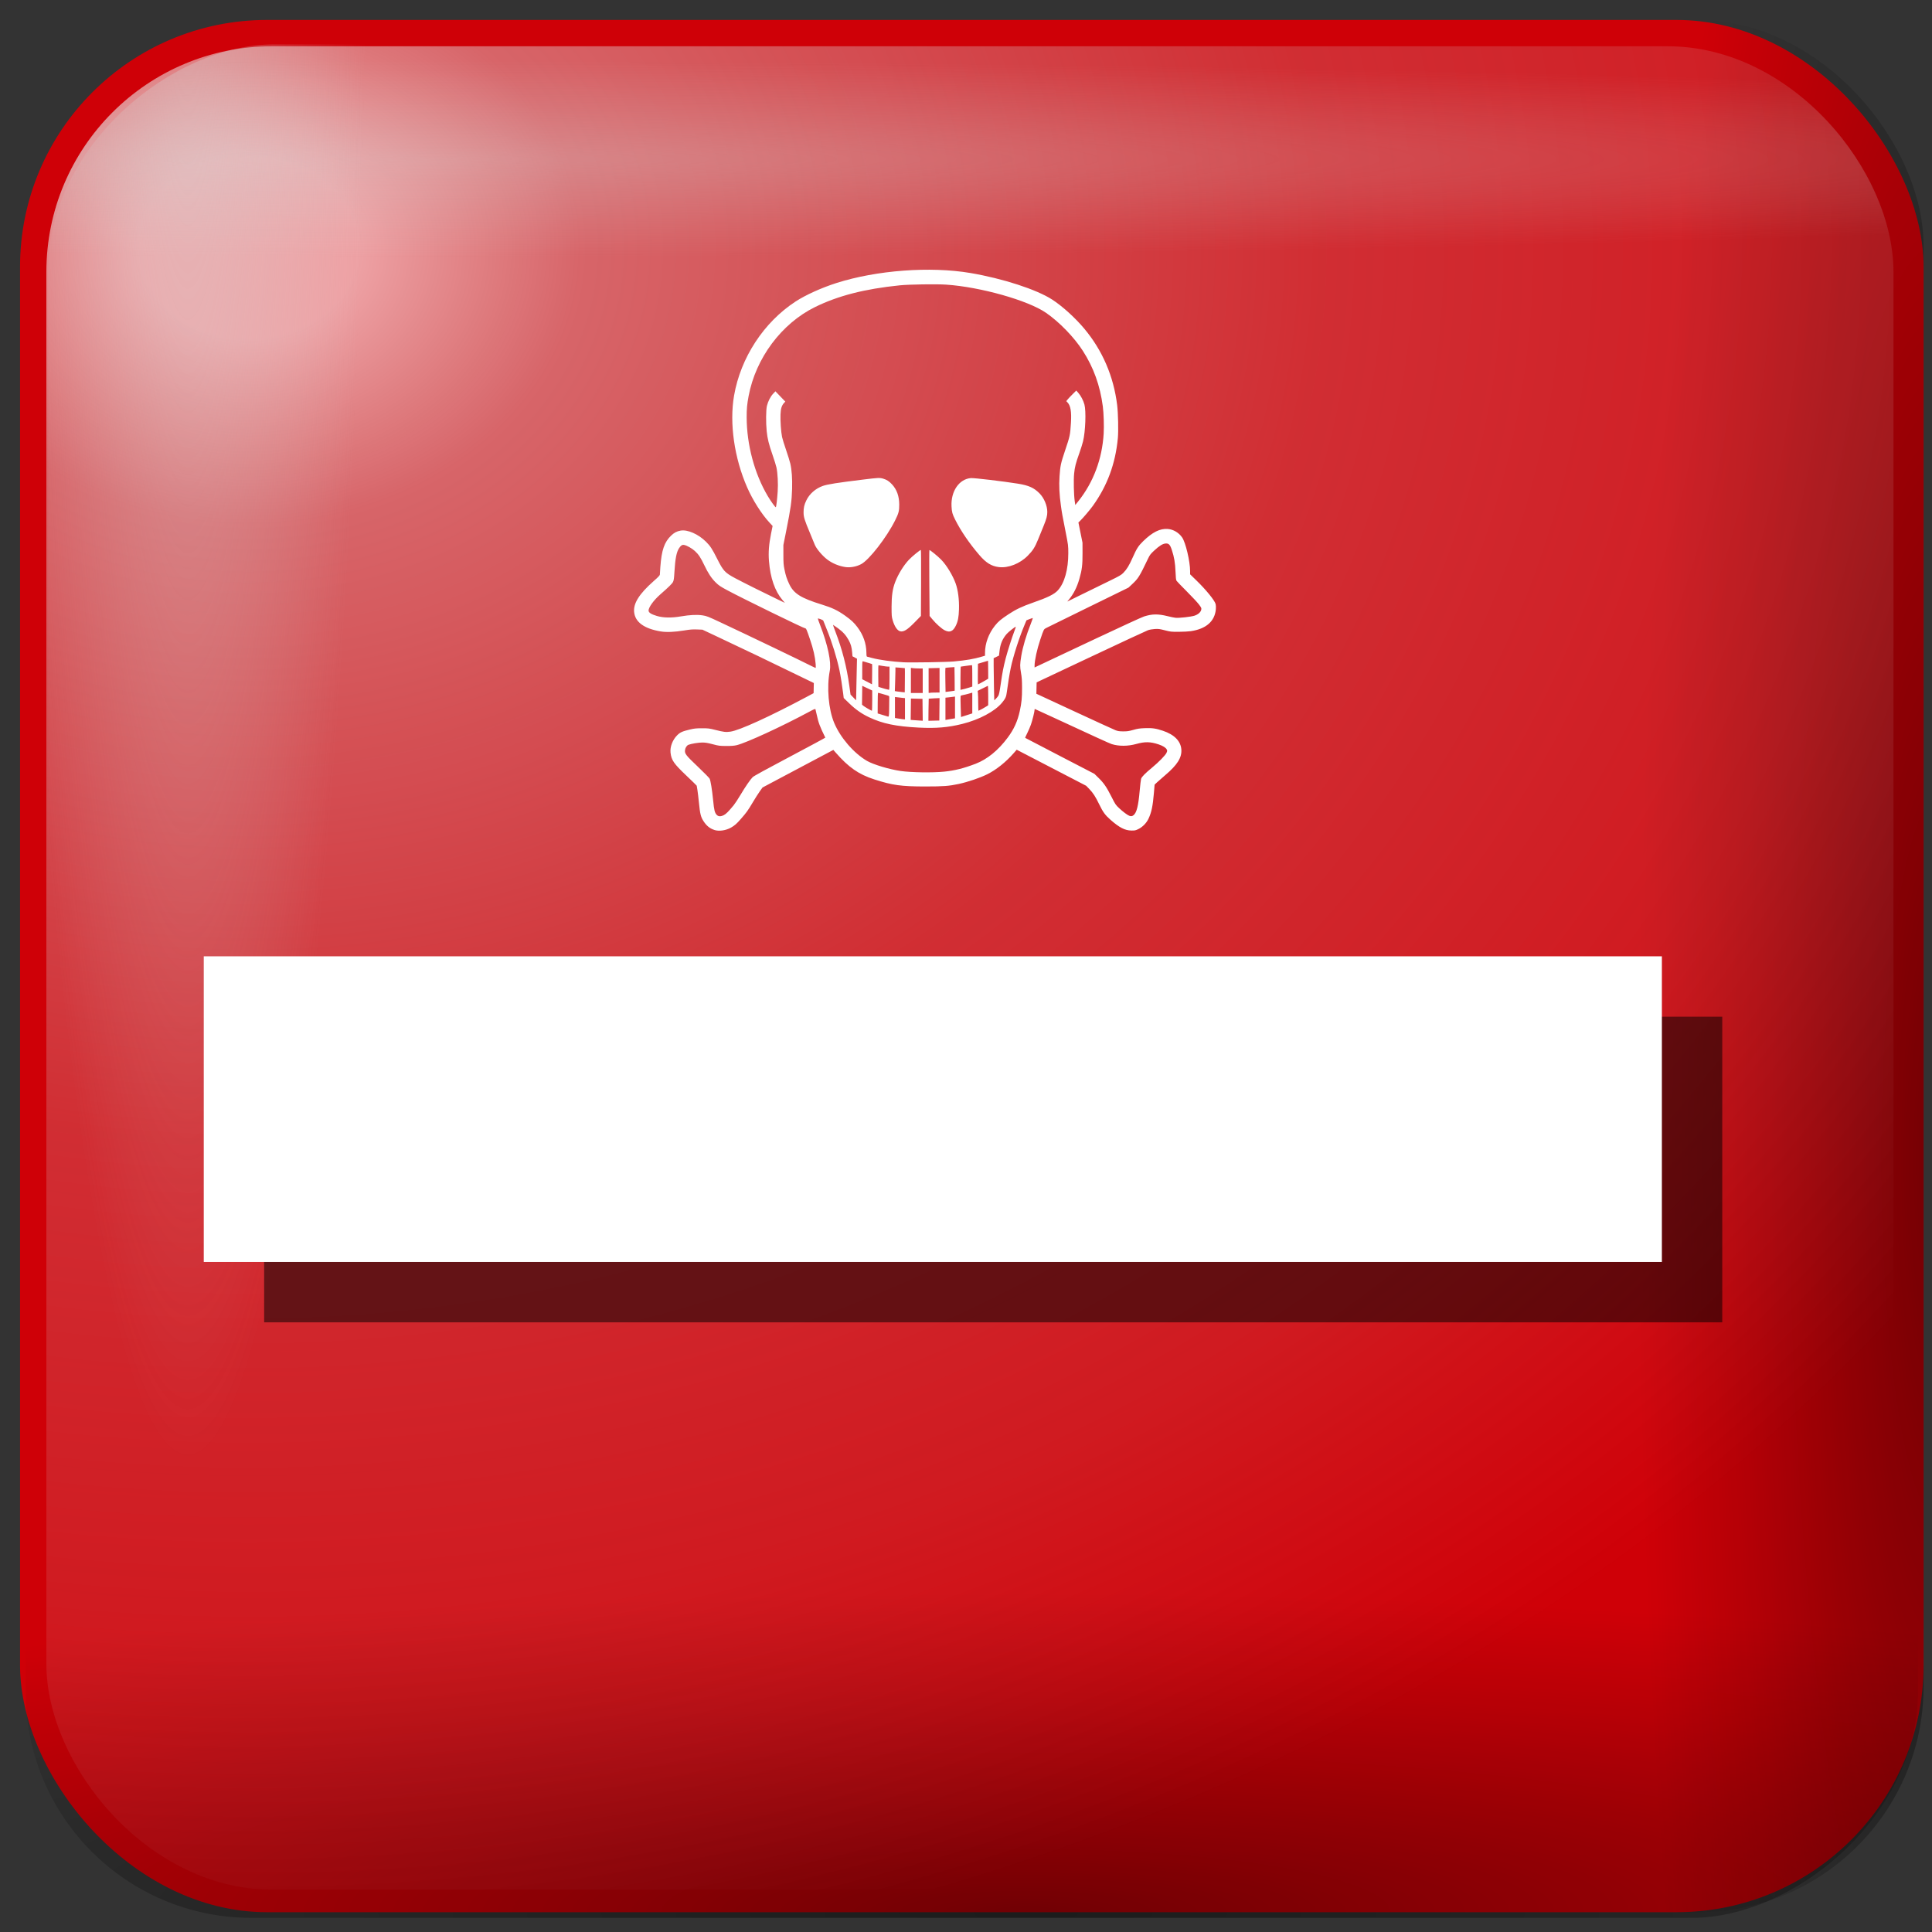 <?xml version="1.0" encoding="UTF-8" standalone="no"?>
<svg
   version="1.1"
   width="256"
   height="256"
   viewBox="0 0 256 256"
   xml:space="preserve"
   id="svg37"
   sodipodi:docname="package-purge.svg"
   inkscape:version="1.3.2 (091e20ef0f, 2023-11-25)"
   xmlns:inkscape="http://www.inkscape.org/namespaces/inkscape"
   xmlns:sodipodi="http://sodipodi.sourceforge.net/DTD/sodipodi-0.dtd"
   xmlns:xlink="http://www.w3.org/1999/xlink"
   xmlns="http://www.w3.org/2000/svg"
   xmlns:svg="http://www.w3.org/2000/svg"
   xmlns:rdf="http://www.w3.org/1999/02/22-rdf-syntax-ns#"
   xmlns:cc="http://creativecommons.org/ns#"><rect x="0" y="0" width="256" height="256" fill="#333333" stroke="none"/><sodipodi:namedview
   id="namedview37"
   pagecolor="#ffffff"
   bordercolor="#000000"
   borderopacity="0.25"
   inkscape:showpageshadow="2"
   inkscape:pageopacity="0.0"
   inkscape:pagecheckerboard="0"
   inkscape:deskcolor="#d1d1d1"
   inkscape:current-layer="svg37"
   showguides="true"><sodipodi:guide
     position="128.233,225.69"
     orientation="1,0"
     id="guide1"
     inkscape:locked="false" /><sodipodi:guide
     position="56.889,127.767"
     orientation="0,-1"
     id="guide2"
     inkscape:locked="false" /></sodipodi:namedview>
<desc
   id="desc1">Created with Fabric.js 5.2.4</desc>
<defs
   id="defs1"><linearGradient
     id="linearGradient35"
     inkscape:collect="always"><stop
       style="stop-color:#d7d5d5;stop-opacity:0.411;"
       offset="0"
       id="stop34" /><stop
       style="stop-color:#d7d5d5;stop-opacity:0;"
       offset="1"
       id="stop35" /></linearGradient><linearGradient
     id="linearGradient17"
     inkscape:collect="always"><stop
       style="stop-color:#d7d5d5;stop-opacity:0.306;"
       offset="0"
       id="stop17" /><stop
       style="stop-color:#d7d5d5;stop-opacity:0;"
       offset="1"
       id="stop18" /></linearGradient><linearGradient
     id="linearGradient11"
     inkscape:collect="always"><stop
       style="stop-color:#fffdfd;stop-opacity:0.638;"
       offset="0.052"
       id="stop15" /><stop
       style="stop-color:#e1dfdf;stop-opacity:0.452;"
       offset="0.159"
       id="stop33" /><stop
       style="stop-color:#d7d5d5;stop-opacity:0.213;"
       offset="0.516"
       id="stop19" /><stop
       style="stop-color:#d7d5d5;stop-opacity:0.123;"
       offset="0.789"
       id="stop20" /><stop
       style="stop-color:#d7d5d5;stop-opacity:0;"
       offset="1"
       id="stop12" /></linearGradient><linearGradient
     id="linearGradient8"
     inkscape:collect="always"><stop
       style="stop-color:#010000;stop-opacity:0.455;"
       offset="0"
       id="stop8" /><stop
       style="stop-color:#010000;stop-opacity:0.118;"
       offset="0.7"
       id="stop10" /><stop
       style="stop-color:#010000;stop-opacity:0;"
       offset="1"
       id="stop9" /></linearGradient><linearGradient
     id="SVGID_XMLID_3__9"
     gradientUnits="userSpaceOnUse"
     gradientTransform="matrix(1.98,0,0,1.98,-126.43,-126.43)"
     x1="63.998"
     y1="14.001"
     x2="63.998"
     y2="63.001">
<stop
   offset="0%"
   style="stop-color:rgb(255,255,255);stop-opacity: 1"
   id="stop31" />
<stop
   offset="100%"
   style="stop-color:rgb(255,255,255);stop-opacity: 0"
   id="stop32" />
</linearGradient><linearGradient
     id="SVGID_XMLID_2__8"
     gradientUnits="userSpaceOnUse"
     gradientTransform="matrix(1.98,0,0,1.98,-126.43,-126.43)"
     x1="68.055"
     y1="118.069"
     x2="23.231"
     y2="22.762">
<stop
   offset="0%"
   style="stop-color:rgb(255,84,84);stop-opacity: 1"
   id="stop26" />
<stop
   offset="19.44%"
   style="stop-color:rgb(249,79,79);stop-opacity: 1"
   id="stop27" />
<stop
   offset="46.65%"
   style="stop-color:rgb(230,66,66);stop-opacity: 1"
   id="stop28" />
<stop
   offset="78.3%"
   style="stop-color:rgb(201,45,45);stop-opacity: 1"
   id="stop29" />
<stop
   offset="100%"
   style="stop-color:rgb(176,28,28);stop-opacity: 1"
   id="stop30" />
</linearGradient><linearGradient
     id="SVGID_XMLID_1__7"
     gradientUnits="userSpaceOnUse"
     gradientTransform="matrix(1.98,0,0,1.98,-126.43,-126.43)"
     x1="115.602"
     y1="117.391"
     x2="13.811"
     y2="13.381">
<stop
   offset="0"
   style="stop-color:#ff9090;stop-opacity:1;"
   id="stop21" />
<stop
   offset="0.194"
   style="stop-color:#fa8080;stop-opacity:1;"
   id="stop22" />
<stop
   offset="0.467"
   style="stop-color:#e74f4f;stop-opacity:1;"
   id="stop23" />
<stop
   offset="0.636"
   style="stop-color:#9d2323;stop-opacity:1;"
   id="stop24" />
<stop
   offset="1"
   style="stop-color:#881515;stop-opacity:1;"
   id="stop25" />
</linearGradient><radialGradient
     inkscape:collect="always"
     xlink:href="#linearGradient8"
     id="radialGradient9"
     cx="216.191"
     cy="53.194"
     fx="216.191"
     fy="53.194"
     r="117.975"
     gradientTransform="matrix(0.32,0,0,1.919,-130.767,-37.495)"
     gradientUnits="userSpaceOnUse" /><radialGradient
     inkscape:collect="always"
     xlink:href="#linearGradient8"
     id="radialGradient10"
     gradientUnits="userSpaceOnUse"
     gradientTransform="matrix(0.336,0,0,1.919,87.803,103.561)"
     cx="209.397"
     cy="37.313"
     fx="209.397"
     fy="37.313"
     r="117.975" /><radialGradient
     inkscape:collect="always"
     xlink:href="#linearGradient11"
     id="radialGradient12"
     cx="-272.405"
     cy="-50.082"
     fx="-272.405"
     fy="-50.082"
     r="117.975"
     gradientTransform="matrix(2.199,0,0,1.833,327.512,43.553)"
     gradientUnits="userSpaceOnUse" /><radialGradient
     inkscape:collect="always"
     xlink:href="#linearGradient17"
     id="radialGradient18"
     cx="-209.599"
     cy="-565.817"
     fx="-209.599"
     fy="-565.817"
     r="114.477"
     gradientTransform="matrix(2.491,0,0,0.106,274.117,0.741)"
     gradientUnits="userSpaceOnUse" /><radialGradient
     inkscape:collect="always"
     xlink:href="#linearGradient35"
     id="radialGradient33"
     gradientUnits="userSpaceOnUse"
     gradientTransform="matrix(1.766,0,0,0.194,263.204,-169.792)"
     cx="-92.594"
     cy="-563.05"
     fx="-92.594"
     fy="-563.05"
     r="114.477" /><linearGradient
     id="linearGradient2"><stop
       style="stop-color:#009b00;stop-opacity:0.922;"
       offset="0"
       id="stop37" /><stop
       style="stop-color:#006900;stop-opacity:1;"
       offset="1"
       id="stop38" /></linearGradient><linearGradient
     id="swatch32"><stop
       style="stop-color:#696969;stop-opacity:1;"
       offset="0"
       id="stop33-6" /><stop
       style="stop-color:#525252;stop-opacity:1;"
       offset="0.5"
       id="stop35-7" /><stop
       style="stop-color:#686868;stop-opacity:0.503;"
       offset="0.75"
       id="stop36" /><stop
       style="stop-color:#959595;stop-opacity:0.089;"
       offset="1"
       id="stop34-5" /></linearGradient><linearGradient
     id="linearGradient23"
     inkscape:swatch="gradient"><stop
       style="stop-color:#858585;stop-opacity:1;"
       offset="0"
       id="stop30-3" /><stop
       style="stop-color:#001500;stop-opacity:0.539;"
       offset="0.463"
       id="stop31-5" /><stop
       style="stop-color:#001500;stop-opacity:0.28;"
       offset="0.568"
       id="stop32-6" /></linearGradient><linearGradient
     id="linearGradient23-1"><stop
       style="stop-color:#858585;stop-opacity:1;"
       offset="0"
       id="stop23-2" /><stop
       style="stop-color:#001500;stop-opacity:0.539;"
       offset="0.463"
       id="stop26-7" /><stop
       style="stop-color:#001500;stop-opacity:0.28;"
       offset="0.568"
       id="stop25-0" /></linearGradient><linearGradient
     id="light100to0"><stop
       style="stop-color:#ffffff;stop-opacity:0.798;"
       offset="0"
       id="stop2764" /><stop
       style="stop-color:#ffffff;stop-opacity:0;"
       offset="1"
       id="stop2765" /></linearGradient></defs>





<g
   id="g35"
   transform="matrix(1.069,0,0,1.069,323.175,84.393)"
   style="display:inline"><rect
     style="display:none;fill:#f8fbfd;fill-opacity:1;stroke:#909faf;stroke-width:2;stroke-linecap:round;stroke-linejoin:round;stroke-miterlimit:2.5;stroke-dasharray:none;stroke-opacity:0.651"
     id="rect1"
     width="256.35"
     height="256.35"
     x="-310.441"
     y="-87.082"
     ry="31.242"
     inkscape:label="backwhite" /><rect
     style="display:inline;fill:#cf0007;fill-opacity:1;stroke:none;stroke-width:2;stroke-linecap:round;stroke-linejoin:round;stroke-miterlimit:2.5;stroke-dasharray:none;stroke-opacity:0.651"
     id="rect2"
     width="235.949"
     height="234.55"
     x="-299.832"
     y="-76.474"
     ry="30.616"
     inkscape:label="colorhead"
     rx="30.616" /><g
     id="g5"
     inkscape:label="shadowdlb"><rect
       style="display:inline;fill:url(#radialGradient9);stroke:none;stroke-width:2;stroke-linecap:round;stroke-linejoin:round;stroke-miterlimit:2.5;stroke-dasharray:none;stroke-opacity:0.651"
       id="rect3"
       width="235.949"
       height="234.55"
       x="-299.832"
       y="-76.474"
       ry="27.978" /><rect
       style="display:inline;fill:url(#radialGradient10);stroke:none;stroke-width:2;stroke-linecap:round;stroke-linejoin:round;stroke-miterlimit:2.5;stroke-dasharray:none;stroke-opacity:0.651"
       id="rect10"
       width="235.949"
       height="234.55"
       x="-77.173"
       y="64.583"
       ry="27.978"
       transform="rotate(90)" /></g><rect
     style="display:inline;fill:url(#radialGradient12);stroke:none;stroke-width:2;stroke-linecap:round;stroke-linejoin:round;stroke-miterlimit:2.5;stroke-dasharray:none;stroke-opacity:0.651"
     id="rect11"
     width="228.954"
     height="228.488"
     x="-296.568"
     y="-73.209"
     ry="27.978" /><rect
     style="display:inline;fill:url(#radialGradient18);stroke:none;stroke-width:2;stroke-linecap:round;stroke-linejoin:round;stroke-miterlimit:2.5;stroke-dasharray:none;stroke-opacity:0.651"
     id="rect15"
     width="228.954"
     height="228.488"
     x="-296.568"
     y="-73.209"
     ry="27.978" /><rect
     style="display:inline;fill:url(#radialGradient33);stroke:none;stroke-width:2;stroke-linecap:round;stroke-linejoin:round;stroke-miterlimit:2.5;stroke-dasharray:none;stroke-opacity:0.651"
     id="rect33"
     width="228.954"
     height="228.488"
     x="-155.512"
     y="-296.335"
     ry="27.978"
     transform="rotate(-90)" /></g><g
   id="g1"
   transform="translate(0,-14.629)"><g
     id="g8"
     inkscape:label="3points"
     transform="translate(119.66,120.976)"
     style="display:none"><g
       id="g9"
       inkscape:label="shadow"
       style="display:none;fill:#000000;fill-opacity:0.553"
       transform="translate(6,8)"><circle
         style="fill:#000000;fill-opacity:0.553;stroke-width:18.898;stroke-linecap:round;stroke-linejoin:round;stroke-miterlimit:2.1"
         id="path3"
         cx="5.388"
         cy="85.643"
         r="16.72" /><circle
         style="fill:#000000;fill-opacity:0.553;stroke-width:18.898;stroke-linecap:round;stroke-linejoin:round;stroke-miterlimit:2.1"
         id="circle8"
         cx="44.401"
         cy="85.643"
         r="16.72" /><circle
         style="fill:#000000;fill-opacity:0.553;stroke-width:18.898;stroke-linecap:round;stroke-linejoin:round;stroke-miterlimit:2.1"
         id="circle9"
         cx="83.042"
         cy="85.643"
         r="16.72" /></g><g
       id="g12"
       inkscape:label="white"><circle
         style="fill:#ffffff;stroke-width:18.898;stroke-linecap:round;stroke-linejoin:round;stroke-miterlimit:2.1"
         id="circle10"
         cx="5.388"
         cy="85.643"
         r="16.72" /><circle
         style="fill:#ffffff;stroke-width:18.898;stroke-linecap:round;stroke-linejoin:round;stroke-miterlimit:2.1"
         id="circle11"
         cx="44.401"
         cy="85.643"
         r="16.72" /><circle
         style="fill:#ffffff;stroke-width:18.898;stroke-linecap:round;stroke-linejoin:round;stroke-miterlimit:2.1"
         id="circle12"
         cx="83.042"
         cy="85.643"
         r="16.72" /></g></g><g
     id="g13"
     inkscape:label="cross"
     transform="matrix(1.125,0,0,1.125,147.45,130.206)"
     style="display:none"><path
       id="rect12"
       style="display:none;fill-opacity:0.553;stroke-width:16.62;stroke-linecap:round;stroke-linejoin:round;stroke-miterlimit:2.1"
       d="m -19.252,-85.829 v 72.706 h -72.708 v 28.104 h 72.708 V 87.686 H 8.85 V 14.981 H 81.556 V -13.123 H 8.85 v -72.706 z" /><path
       id="path12"
       style="fill:#ffffff;fill-opacity:1;stroke-width:16.62;stroke-linecap:round;stroke-linejoin:round;stroke-miterlimit:2.1"
       d="m -30.77,-94.375 v 72.706 H -103.478 V 6.435 h 72.708 V 79.141 H -2.668 V 6.435 H 70.037 V -21.669 H -2.668 v -72.706 z" /></g><g
     id="g7"
     inkscape:label="arrow"
     transform="translate(129.45,121.721)"
     style="display:none"><path
       id="rect2-3"
       style="display:none;fill-opacity:0.478;stroke-width:18.898;stroke-linecap:round;stroke-linejoin:round;stroke-miterlimit:2.1"
       d="M -100.877,40.685 0.929,-52.203 102.734,40.685 V 75.239 L 0.929,-17.649 -100.877,75.239 Z"
       sodipodi:nodetypes="ccccccc" /><path
       id="path2"
       style="fill:#ffffff;fill-opacity:1;stroke-width:18.898;stroke-linecap:round;stroke-linejoin:round;stroke-miterlimit:2.1"
       d="M -106.45,29.167 -4.644,-63.721 97.161,29.167 V 63.721 L -4.644,-29.167 -106.45,63.721 Z"
       sodipodi:nodetypes="ccccccc" /></g><g
     id="g27"
     inkscape:label="remove"
     transform="translate(-2.724,38.623)"><rect
       style="fill:#000000;fill-opacity:0.522;stroke:none;stroke-width:26.498;stroke-linecap:butt;stroke-linejoin:bevel;stroke-miterlimit:2.1;stroke-dasharray:none;stroke-opacity:1"
       id="rect26"
       width="193.208"
       height="40.499"
       x="37.724"
       y="110.723" /><rect
       style="fill:#ffffff;fill-opacity:1;stroke:none;stroke-width:26.498;stroke-linecap:butt;stroke-linejoin:bevel;stroke-miterlimit:2.1;stroke-dasharray:none;stroke-opacity:1"
       id="rect27"
       width="193.208"
       height="40.499"
       x="29.724"
       y="102.723" /></g><path
     style="fill:#ffffff;fill-opacity:1;stroke-width:0.116"
     d="m 94.649,124.599 c -0.607,-0.201 -1.031,-0.547 -1.434,-1.17 -0.353,-0.546 -0.455,-0.953 -0.597,-2.392 -0.07,-0.713 -0.166,-1.512 -0.213,-1.778 -0.047,-0.265 -0.086,-0.499 -0.086,-0.52 -6.16e-4,-0.021 -0.605,-0.611 -1.343,-1.312 -1.701,-1.615 -2.013,-2.065 -2.126,-3.065 -0.086,-0.766 0.266,-1.693 0.876,-2.303 0.398,-0.398 0.683,-0.526 1.718,-0.772 0.559,-0.133 0.805,-0.158 1.567,-0.159 0.844,-0.001 0.962,0.013 1.778,0.219 1.122,0.283 1.377,0.313 1.993,0.229 1.183,-0.161 5.247,-2.015 10.134,-4.623 l 0.89,-0.475 0.015,-0.672 0.015,-0.672 -1.326,-0.645 c -4.996,-2.43 -7.467,-3.615 -11.389,-5.462 l -2.049,-0.965 -0.723,-0.027 c -0.589,-0.022 -0.902,0.003 -1.687,0.133 -1.265,0.209 -2.348,0.255 -3.104,0.13 -2.208,-0.363 -3.408,-1.24 -3.534,-2.581 -0.108,-1.155 0.677,-2.395 2.585,-4.085 0.68,-0.603 0.829,-0.763 0.829,-0.897 0,-0.09 0.027,-0.528 0.061,-0.974 0.169,-2.262 0.529,-3.306 1.441,-4.175 0.399,-0.38 0.728,-0.553 1.236,-0.647 0.917,-0.17 2.361,0.462 3.381,1.479 0.568,0.566 0.808,0.936 1.496,2.301 0.788,1.564 1.005,1.796 2.358,2.522 0.959,0.515 4.105,2.085 5.736,2.863 l 0.856,0.408 -0.315,-0.371 c -1.016,-1.198 -1.617,-2.932 -1.796,-5.187 -0.089,-1.126 -0.009,-2.19 0.272,-3.585 l 0.211,-1.049 -0.396,-0.427 c -1.063,-1.145 -2.225,-2.973 -2.973,-4.675 -1.709,-3.888 -2.371,-8.513 -1.74,-12.159 0.872,-5.04 3.938,-9.729 8.16,-12.482 1.313,-0.856 3.43,-1.815 5.39,-2.441 5.329,-1.703 12.453,-2.236 17.78,-1.33 4.286,0.729 8.737,2.174 10.814,3.512 1.332,0.858 3.047,2.409 4.249,3.843 2.421,2.888 3.902,6.325 4.371,10.144 0.132,1.079 0.181,3.429 0.091,4.384 -0.318,3.381 -1.394,6.294 -3.309,8.963 -0.375,0.523 -1.309,1.624 -1.68,1.981 l -0.236,0.228 0.27,1.339 0.27,1.339 0.005,1.386 c 0.006,1.568 -0.073,2.209 -0.42,3.414 -0.316,1.099 -0.759,1.978 -1.367,2.715 l -0.235,0.285 2.038,-1 c 1.121,-0.55 2.723,-1.334 3.56,-1.742 1.32,-0.644 1.562,-0.784 1.824,-1.053 0.472,-0.484 0.77,-0.973 1.234,-2.016 0.542,-1.221 0.765,-1.569 1.397,-2.184 1.241,-1.206 2.235,-1.702 3.259,-1.625 0.741,0.056 1.463,0.48 1.907,1.121 0.464,0.67 1.058,3.178 1.058,4.469 v 0.42 l 0.821,0.797 c 1.293,1.256 2.426,2.646 2.561,3.144 0.038,0.139 0.051,0.427 0.031,0.666 -0.134,1.613 -1.287,2.628 -3.323,2.927 -0.298,0.044 -1.017,0.081 -1.597,0.083 -1.006,0.003 -1.09,-0.006 -1.838,-0.199 -0.693,-0.179 -0.846,-0.199 -1.326,-0.171 -0.326,0.019 -0.692,0.083 -0.916,0.162 -0.206,0.072 -3.609,1.655 -7.562,3.519 l -7.188,3.388 -0.017,0.755 -0.017,0.755 5.048,2.341 c 2.776,1.288 5.224,2.408 5.44,2.491 0.325,0.124 0.499,0.15 1.024,0.152 0.538,0.002 0.737,-0.028 1.326,-0.195 0.573,-0.163 0.834,-0.203 1.506,-0.23 0.992,-0.04 1.482,0.029 2.421,0.343 1.523,0.509 2.374,1.379 2.446,2.503 0.068,1.064 -0.54,2.027 -2.136,3.38 -0.425,0.36 -0.915,0.791 -1.09,0.956 l -0.318,0.301 -0.091,1.085 c -0.149,1.772 -0.324,2.601 -0.725,3.444 -0.27,0.567 -0.775,1.082 -1.327,1.354 -0.375,0.185 -0.461,0.203 -0.927,0.199 -0.851,-0.007 -1.588,-0.384 -2.762,-1.413 -0.712,-0.623 -1.013,-1.033 -1.503,-2.048 -0.501,-1.037 -0.811,-1.516 -1.322,-2.046 l -0.41,-0.424 -4.603,-2.389 -4.603,-2.389 -0.363,0.416 c -1.06,1.214 -2.331,2.234 -3.532,2.833 -0.957,0.477 -2.568,1.025 -3.789,1.288 -1.273,0.274 -2.038,0.332 -4.41,0.332 -3.219,0 -4.379,-0.161 -6.797,-0.943 -2.055,-0.665 -3.39,-1.596 -5.104,-3.558 l -0.301,-0.344 -4.691,2.49 -4.691,2.49 -0.362,0.506 c -0.199,0.278 -0.62,0.94 -0.935,1.47 -0.657,1.105 -0.815,1.325 -1.591,2.211 -0.542,0.619 -0.795,0.841 -1.262,1.112 -0.693,0.402 -1.615,0.537 -2.244,0.328 z m 1.262,-1.964 c 0.295,-0.147 0.622,-0.476 1.318,-1.325 0.166,-0.202 0.567,-0.814 0.892,-1.359 0.658,-1.105 1.289,-2.023 1.611,-2.345 0.146,-0.146 1.704,-1.002 4.928,-2.707 2.593,-1.372 4.707,-2.511 4.697,-2.531 -0.729,-1.49 -0.91,-1.973 -1.132,-3.019 -0.074,-0.348 -0.151,-0.678 -0.172,-0.733 -0.032,-0.085 -0.159,-0.035 -0.821,0.322 -3.644,1.96 -8.325,4.117 -9.614,4.43 -0.337,0.082 -0.68,0.108 -1.382,0.106 -0.883,-0.003 -0.981,-0.015 -1.791,-0.229 -0.672,-0.177 -0.971,-0.227 -1.386,-0.228 -0.495,-0.002 -1.455,0.156 -1.832,0.3 -0.222,0.085 -0.425,0.395 -0.459,0.703 -0.054,0.479 0.098,0.676 1.703,2.202 0.808,0.768 1.51,1.483 1.56,1.587 0.133,0.281 0.325,1.469 0.463,2.868 0.13,1.323 0.209,1.64 0.476,1.926 0.218,0.233 0.519,0.243 0.943,0.032 z m 54.301,0.001 c 0.401,-0.338 0.624,-1.223 0.796,-3.165 0.069,-0.779 0.156,-1.518 0.193,-1.643 0.077,-0.26 0.529,-0.721 1.464,-1.494 0.885,-0.732 1.761,-1.63 1.903,-1.951 0.109,-0.246 0.112,-0.287 0.032,-0.442 -0.128,-0.248 -0.506,-0.485 -1.075,-0.675 -1.09,-0.364 -1.815,-0.377 -2.969,-0.055 -1.101,0.308 -2.304,0.313 -3.254,0.014 -0.278,-0.088 -2.205,-0.968 -7.947,-3.629 -1.222,-0.567 -2.232,-1.03 -2.245,-1.03 -0.012,0 -0.022,0.056 -0.022,0.125 0,0.227 -0.297,1.421 -0.489,1.963 -0.103,0.293 -0.322,0.8 -0.486,1.127 -0.164,0.327 -0.288,0.604 -0.276,0.615 0.012,0.012 2.081,1.09 4.598,2.395 l 4.577,2.373 0.547,0.536 c 0.715,0.701 1.065,1.213 1.719,2.506 0.52,1.028 0.556,1.082 1.034,1.528 0.492,0.458 1.06,0.884 1.323,0.989 0.231,0.093 0.391,0.069 0.576,-0.087 z m -25.117,-5.76 c 1.428,-0.145 2.589,-0.435 4.179,-1.045 1.546,-0.593 3.009,-1.788 4.267,-3.485 0.817,-1.101 1.298,-2.166 1.587,-3.51 0.239,-1.112 0.301,-1.743 0.298,-3.043 -0.002,-1.008 -0.028,-1.379 -0.14,-2.019 -0.148,-0.842 -0.144,-1.111 0.033,-2.199 0.198,-1.219 0.65,-2.748 1.282,-4.335 0.159,-0.4 0.267,-0.727 0.239,-0.727 -0.028,0 -0.225,0.07 -0.439,0.155 l -0.388,0.155 -0.269,0.643 c -0.723,1.729 -1.486,4.111 -1.815,5.669 -0.154,0.73 -0.396,2.222 -0.519,3.199 -0.08,0.634 -0.177,0.85 -0.63,1.4 -0.948,1.151 -3.013,2.255 -5.272,2.818 -1.892,0.471 -3.48,0.605 -5.774,0.487 -3.02,-0.156 -4.786,-0.523 -6.576,-1.369 -0.985,-0.466 -1.777,-1.021 -2.629,-1.844 l -0.733,-0.708 -0.071,-0.587 c -0.111,-0.915 -0.356,-2.458 -0.491,-3.088 -0.359,-1.685 -0.989,-3.712 -1.685,-5.423 -0.236,-0.58 -0.442,-1.098 -0.459,-1.15 -0.028,-0.09 -0.663,-0.336 -0.72,-0.279 -0.014,0.014 0.12,0.403 0.299,0.863 1.014,2.608 1.502,4.913 1.282,6.05 -0.423,2.188 -0.174,5.118 0.589,6.929 0.82,1.946 2.585,3.99 4.329,5.011 0.834,0.489 2.954,1.126 4.472,1.345 1.379,0.199 4.228,0.242 5.753,0.087 z m -2.844,-8.195 -0.016,-1.451 -0.766,-0.02 -0.766,-0.02 -0.017,1.411 c -0.009,0.776 -0.017,1.414 -0.017,1.418 0,0.004 0.298,0.027 0.663,0.05 0.365,0.023 0.724,0.047 0.799,0.053 l 0.137,0.01 z m 2.229,-0.066 0.016,-1.486 -0.709,0.033 c -0.39,0.018 -0.717,0.04 -0.726,0.048 -0.009,0.008 -0.023,0.669 -0.03,1.47 l -0.013,1.456 0.723,-0.017 0.723,-0.017 z m 1.626,1.27 0.437,-0.074 v -1.443 -1.443 l -0.256,0.035 c -0.141,0.019 -0.426,0.053 -0.633,0.075 l -0.377,0.04 v 1.475 1.475 l 0.196,-0.033 c 0.108,-0.018 0.392,-0.066 0.633,-0.107 z m -6.191,-1.342 v -1.408 l -0.377,-0.04 c -0.207,-0.022 -0.505,-0.056 -0.663,-0.076 l -0.286,-0.036 v 1.391 1.391 l 0.196,0.034 c 0.441,0.076 0.867,0.139 0.994,0.145 l 0.136,0.007 z m 8.421,0.775 0.497,-0.16 v -1.374 -1.374 l -0.497,0.141 c -0.273,0.078 -0.615,0.159 -0.758,0.181 -0.143,0.022 -0.276,0.078 -0.294,0.125 -0.018,0.047 -0.013,0.691 0.011,1.433 l 0.044,1.348 0.25,-0.08 c 0.137,-0.044 0.473,-0.152 0.747,-0.24 z m -10.518,-0.873 c 0.007,-0.63 0.013,-1.247 0.015,-1.371 0.003,-0.213 -0.011,-0.23 -0.238,-0.296 -0.133,-0.038 -0.464,-0.137 -0.736,-0.218 -0.272,-0.082 -0.508,-0.136 -0.523,-0.12 -0.015,0.015 -0.031,0.635 -0.034,1.376 l -0.006,1.348 0.62,0.188 c 0.341,0.103 0.647,0.197 0.68,0.208 0.205,0.07 0.211,0.039 0.223,-1.115 z m -2.243,-0.979 -0.002,-1.341 -0.659,-0.311 -0.659,-0.311 -0.017,1.245 -0.017,1.245 0.149,0.134 c 0.153,0.137 1.08,0.68 1.161,0.68 0.025,10e-6 0.044,-0.603 0.043,-1.341 z m 14.579,1.091 c 0.251,-0.137 0.532,-0.302 0.623,-0.366 l 0.166,-0.116 v -1.296 c 0,-0.713 -0.021,-1.287 -0.046,-1.276 -0.025,0.011 -0.341,0.166 -0.7,0.345 l -0.654,0.325 0.037,0.308 c 0.02,0.169 0.037,0.762 0.037,1.317 2.4e-4,0.555 0.019,1.009 0.041,1.009 0.022,0 0.246,-0.112 0.497,-0.249 z m -16.612,-5.985 0.017,-0.66 -0.301,-0.161 -0.301,-0.161 -0.045,-0.534 c -0.056,-0.666 -0.175,-1.088 -0.449,-1.59 -0.358,-0.657 -0.763,-1.109 -1.432,-1.597 -0.341,-0.249 -0.635,-0.452 -0.652,-0.452 -0.018,0 0.113,0.377 0.29,0.837 0.931,2.42 1.52,4.701 1.87,7.237 l 0.162,1.175 0.369,0.379 0.369,0.379 0.043,-2.096 c 0.024,-1.153 0.051,-2.393 0.06,-2.756 z m 18.74,4.253 c 0.096,-0.155 0.174,-0.536 0.326,-1.597 0.221,-1.538 0.349,-2.198 0.665,-3.412 0.232,-0.891 0.819,-2.729 1.143,-3.577 0.113,-0.296 0.195,-0.548 0.182,-0.561 -0.047,-0.047 -0.983,0.69 -1.205,0.95 -0.565,0.658 -0.843,1.323 -0.951,2.276 l -0.068,0.597 -0.354,0.169 -0.354,0.169 1.1e-4,1.028 c 6e-5,0.566 0.018,1.823 0.04,2.793 l 0.04,1.765 0.205,-0.198 c 0.113,-0.109 0.262,-0.29 0.331,-0.401 z m -10.016,-1.996 v -1.627 h -0.504 c -0.277,0 -0.63,-0.017 -0.783,-0.038 l -0.28,-0.038 v 1.665 1.665 h 0.783 0.783 z m 1.642,1.567 0.588,-8.6e-4 v -1.629 -1.629 l -0.725,0.017 -0.725,0.017 0.001,1.612 c 5.6e-4,0.887 0.002,1.629 0.002,1.649 5.6e-4,0.02 0.062,0.021 0.137,8.6e-4 0.075,-0.02 0.4,-0.037 0.723,-0.037 z m -4.01,-3.233 c -0.011,-0.011 -0.296,-0.038 -0.634,-0.06 l -0.614,-0.04 -1.2e-4,0.446 c -9e-5,0.245 -0.018,0.951 -0.039,1.569 l -0.039,1.123 0.246,0.042 c 0.135,0.023 0.431,0.06 0.657,0.082 l 0.411,0.041 0.016,-1.591 c 0.009,-0.875 0.007,-1.6 -0.004,-1.611 z m 6.605,2.983 c 0.007,-0.012 0.004,-0.72 -0.008,-1.572 l -0.022,-1.55 -0.582,0.036 c -0.32,0.02 -0.598,0.053 -0.618,0.073 -0.019,0.021 -0.023,0.744 -0.008,1.608 l 0.027,1.57 0.598,-0.072 c 0.329,-0.04 0.604,-0.082 0.612,-0.094 z m -8.636,-1.649 v -1.537 l -0.196,-8e-5 c -0.108,-5e-5 -0.426,-0.041 -0.708,-0.09 -0.282,-0.05 -0.533,-0.09 -0.558,-0.09 -0.025,-5e-5 -0.039,0.641 -0.03,1.425 l 0.016,1.425 0.241,0.084 c 0.298,0.104 1.058,0.311 1.16,0.316 0.058,0.003 0.075,-0.342 0.075,-1.533 z m 9.972,1.407 c 0.133,-0.032 0.41,-0.112 0.618,-0.18 l 0.377,-0.122 v -1.401 c 0,-0.771 -0.012,-1.413 -0.027,-1.428 -0.015,-0.015 -0.347,0.02 -0.738,0.077 -0.391,0.058 -0.731,0.106 -0.756,0.108 -0.025,0.002 -0.045,0.695 -0.045,1.541 v 1.538 l 0.166,-0.037 c 0.091,-0.021 0.274,-0.063 0.407,-0.095 z m -12.28,-3.282 c -0.016,-0.016 -0.603,-0.196 -1.203,-0.368 -0.098,-0.028 -0.105,0.056 -0.105,1.172 v 1.203 l 0.648,0.337 0.648,0.337 0.016,-1.331 c 0.009,-0.732 0.007,-1.34 -0.004,-1.351 z m 14.407,2.502 c 0.189,-0.103 0.486,-0.272 0.661,-0.375 l 0.318,-0.189 -0.006,-1.191 c -0.003,-0.655 -0.011,-1.19 -0.017,-1.189 -0.006,0.001 -0.309,0.091 -0.673,0.2 l -0.663,0.198 -0.016,1.367 c -0.009,0.752 -6.7e-4,1.367 0.018,1.367 0.019,0 0.189,-0.084 0.378,-0.187 z m -21.883,-2.479 c -0.08,-0.995 -0.31,-2.008 -0.752,-3.299 -0.427,-1.25 -0.508,-1.446 -0.596,-1.446 -0.202,0 -8.369,-3.987 -10.347,-5.052 -0.931,-0.501 -1.146,-0.645 -1.544,-1.034 -0.565,-0.552 -1.015,-1.233 -1.524,-2.306 -0.474,-1 -0.763,-1.434 -1.252,-1.876 -0.392,-0.355 -1.053,-0.727 -1.411,-0.794 -0.262,-0.049 -0.431,0.057 -0.674,0.423 -0.342,0.517 -0.514,1.398 -0.617,3.164 -0.049,0.843 -0.085,1.101 -0.183,1.302 -0.115,0.237 -0.558,0.674 -1.68,1.655 -0.901,0.788 -1.602,1.767 -1.561,2.181 0.025,0.254 0.368,0.466 1.103,0.684 0.837,0.248 1.927,0.268 3.163,0.058 1.22,-0.207 2.149,-0.251 2.899,-0.136 0.538,0.082 0.706,0.148 2.38,0.933 3.875,1.817 10.461,4.979 12.135,5.826 0.215,0.109 0.416,0.202 0.446,0.206 0.031,0.005 0.037,-0.205 0.014,-0.489 z m 37.26,-3.465 c 3.165,-1.491 5.979,-2.783 6.254,-2.869 1.08,-0.341 1.856,-0.351 3.108,-0.039 0.394,0.098 0.868,0.195 1.054,0.215 0.465,0.05 2.062,-0.127 2.527,-0.281 0.476,-0.157 0.826,-0.471 0.886,-0.793 0.04,-0.211 0.018,-0.261 -0.306,-0.692 -0.192,-0.256 -0.916,-1.032 -1.609,-1.725 -0.693,-0.693 -1.304,-1.326 -1.357,-1.408 -0.075,-0.115 -0.106,-0.387 -0.138,-1.211 -0.045,-1.166 -0.175,-1.933 -0.491,-2.887 -0.235,-0.709 -0.41,-0.884 -0.841,-0.843 -0.384,0.037 -0.816,0.307 -1.491,0.934 -0.485,0.449 -0.578,0.57 -0.812,1.06 -1.155,2.409 -1.293,2.63 -2.126,3.41 l -0.471,0.441 -5.272,2.581 c -2.9,1.42 -5.419,2.657 -5.597,2.75 -0.365,0.189 -0.335,0.133 -0.817,1.554 -0.428,1.264 -0.756,2.761 -0.756,3.451 v 0.243 l 1.25,-0.59 c 0.688,-0.324 3.84,-1.81 7.005,-3.301 z m -18.937,3.092 c 1.653,-0.154 2.646,-0.325 3.707,-0.64 l 0.407,-0.121 v -0.381 c 0,-1.244 0.479,-2.552 1.319,-3.602 0.442,-0.553 0.768,-0.827 1.784,-1.502 0.979,-0.65 1.82,-1.05 3.264,-1.551 1.94,-0.673 2.82,-1.108 3.289,-1.627 0.878,-0.971 1.379,-2.761 1.379,-4.92 -2.3e-4,-1.008 -0.006,-1.054 -0.362,-2.862 -0.459,-2.329 -0.47,-2.393 -0.612,-3.4 -0.213,-1.511 -0.269,-2.706 -0.186,-3.92 0.097,-1.416 0.163,-1.72 0.729,-3.405 0.66,-1.962 0.677,-2.043 0.781,-3.688 0.093,-1.47 -0.043,-2.275 -0.46,-2.71 l -0.155,-0.162 0.184,-0.23 c 0.101,-0.126 0.399,-0.442 0.662,-0.701 l 0.478,-0.472 0.283,0.321 c 0.323,0.366 0.652,0.998 0.796,1.526 0.237,0.872 0.137,3.575 -0.182,4.881 -0.081,0.331 -0.302,1.036 -0.491,1.567 -0.483,1.352 -0.604,1.828 -0.691,2.71 -0.085,0.869 -0.043,2.8 0.079,3.647 l 0.074,0.512 0.386,-0.482 c 2.007,-2.504 3.175,-5.611 3.375,-8.978 0.059,-0.993 0.005,-2.715 -0.113,-3.608 -0.365,-2.761 -1.219,-5.137 -2.643,-7.354 -1.162,-1.809 -3.11,-3.819 -4.893,-5.049 -2.385,-1.646 -8.683,-3.422 -13.225,-3.729 -1.301,-0.088 -4.905,-0.033 -6.146,0.093 -4.658,0.476 -8.166,1.375 -11.227,2.879 -4.438,2.18 -7.859,6.766 -8.802,11.798 -0.205,1.095 -0.259,1.685 -0.257,2.801 0.007,3.64 1.041,7.5 2.799,10.454 0.427,0.718 1.014,1.525 1.066,1.466 0.063,-0.072 0.174,-1.012 0.246,-2.078 0.07,-1.038 -3.5e-4,-2.42 -0.163,-3.184 -0.053,-0.249 -0.284,-0.994 -0.515,-1.657 -0.501,-1.442 -0.677,-2.158 -0.78,-3.163 -0.113,-1.106 -0.097,-2.818 0.031,-3.343 0.146,-0.6 0.473,-1.239 0.823,-1.61 l 0.302,-0.32 0.656,0.682 0.656,0.682 -0.153,0.162 c -0.326,0.346 -0.454,0.755 -0.485,1.551 -0.032,0.832 0.07,2.31 0.206,2.972 0.05,0.244 0.289,1.018 0.531,1.718 0.242,0.701 0.496,1.518 0.564,1.815 0.193,0.837 0.275,2.012 0.235,3.343 -0.05,1.664 -0.17,2.514 -0.781,5.574 l -0.374,1.868 2.3e-4,1.265 c 2.4e-4,1.068 0.021,1.369 0.135,1.933 0.173,0.861 0.32,1.309 0.659,2.014 0.594,1.233 1.548,1.828 4.296,2.675 1.368,0.422 2.097,0.769 3.07,1.461 0.842,0.6 1.189,0.923 1.659,1.548 0.76,1.011 1.159,2.14 1.181,3.338 0.01,0.536 0.013,0.546 0.168,0.581 0.087,0.019 0.362,0.09 0.61,0.158 0.898,0.244 2.664,0.485 4.128,0.565 1.014,0.055 5.766,-0.023 6.702,-0.11 z m -7.124,-3.995 c -0.382,-0.085 -0.762,-0.649 -1.005,-1.493 -0.125,-0.433 -0.138,-0.603 -0.138,-1.745 10e-4,-1.495 0.132,-2.39 0.482,-3.297 0.402,-1.043 1.096,-2.171 1.8,-2.927 0.414,-0.445 1.526,-1.355 1.599,-1.31 0.026,0.016 0.038,1.989 0.027,4.385 l -0.021,4.355 -0.829,0.846 c -0.975,0.995 -1.45,1.29 -1.914,1.187 z m 5.901,-0.13 c -0.416,-0.21 -1.158,-0.874 -1.663,-1.488 l -0.342,-0.415 -0.036,-4.349 c -0.02,-2.392 -0.015,-4.362 0.011,-4.378 0.069,-0.042 1.125,0.819 1.571,1.281 0.713,0.738 1.523,2.073 1.906,3.138 0.318,0.886 0.482,2.166 0.441,3.449 -0.033,1.017 -0.136,1.556 -0.407,2.125 -0.374,0.784 -0.815,0.974 -1.48,0.638 z m -13.22,-8.389 c -0.852,-0.141 -1.676,-0.488 -2.331,-0.98 -0.672,-0.505 -1.486,-1.476 -1.684,-2.009 -0.059,-0.158 -0.334,-0.829 -0.613,-1.492 -0.729,-1.734 -0.857,-2.143 -0.857,-2.733 0,-0.649 0.086,-1.029 0.363,-1.606 0.418,-0.872 1.219,-1.577 2.18,-1.92 0.619,-0.221 1.921,-0.426 5.409,-0.853 1.949,-0.239 2.145,-0.247 2.598,-0.113 0.473,0.14 0.789,0.344 1.17,0.756 0.636,0.687 0.951,1.565 0.957,2.672 0.005,0.851 -0.073,1.153 -0.546,2.102 -1.124,2.256 -3.445,5.244 -4.508,5.802 -0.651,0.342 -1.466,0.484 -2.137,0.373 z m 20.395,0.012 c -0.988,-0.119 -1.7,-0.559 -2.592,-1.6 -1.339,-1.562 -2.444,-3.18 -3.197,-4.679 -0.38,-0.756 -0.446,-0.998 -0.486,-1.768 -0.102,-2 1.009,-3.622 2.566,-3.746 0.414,-0.033 4.303,0.428 6.235,0.74 1.437,0.232 2.127,0.543 2.865,1.293 0.599,0.608 1.018,1.609 1.024,2.444 0.003,0.505 -0.101,0.906 -0.476,1.829 -0.196,0.481 -0.531,1.306 -0.746,1.832 -0.427,1.048 -0.692,1.463 -1.372,2.152 -1.033,1.048 -2.575,1.655 -3.821,1.504 z"
     id="path27"
     inkscape:label="scull" /></g></svg>
